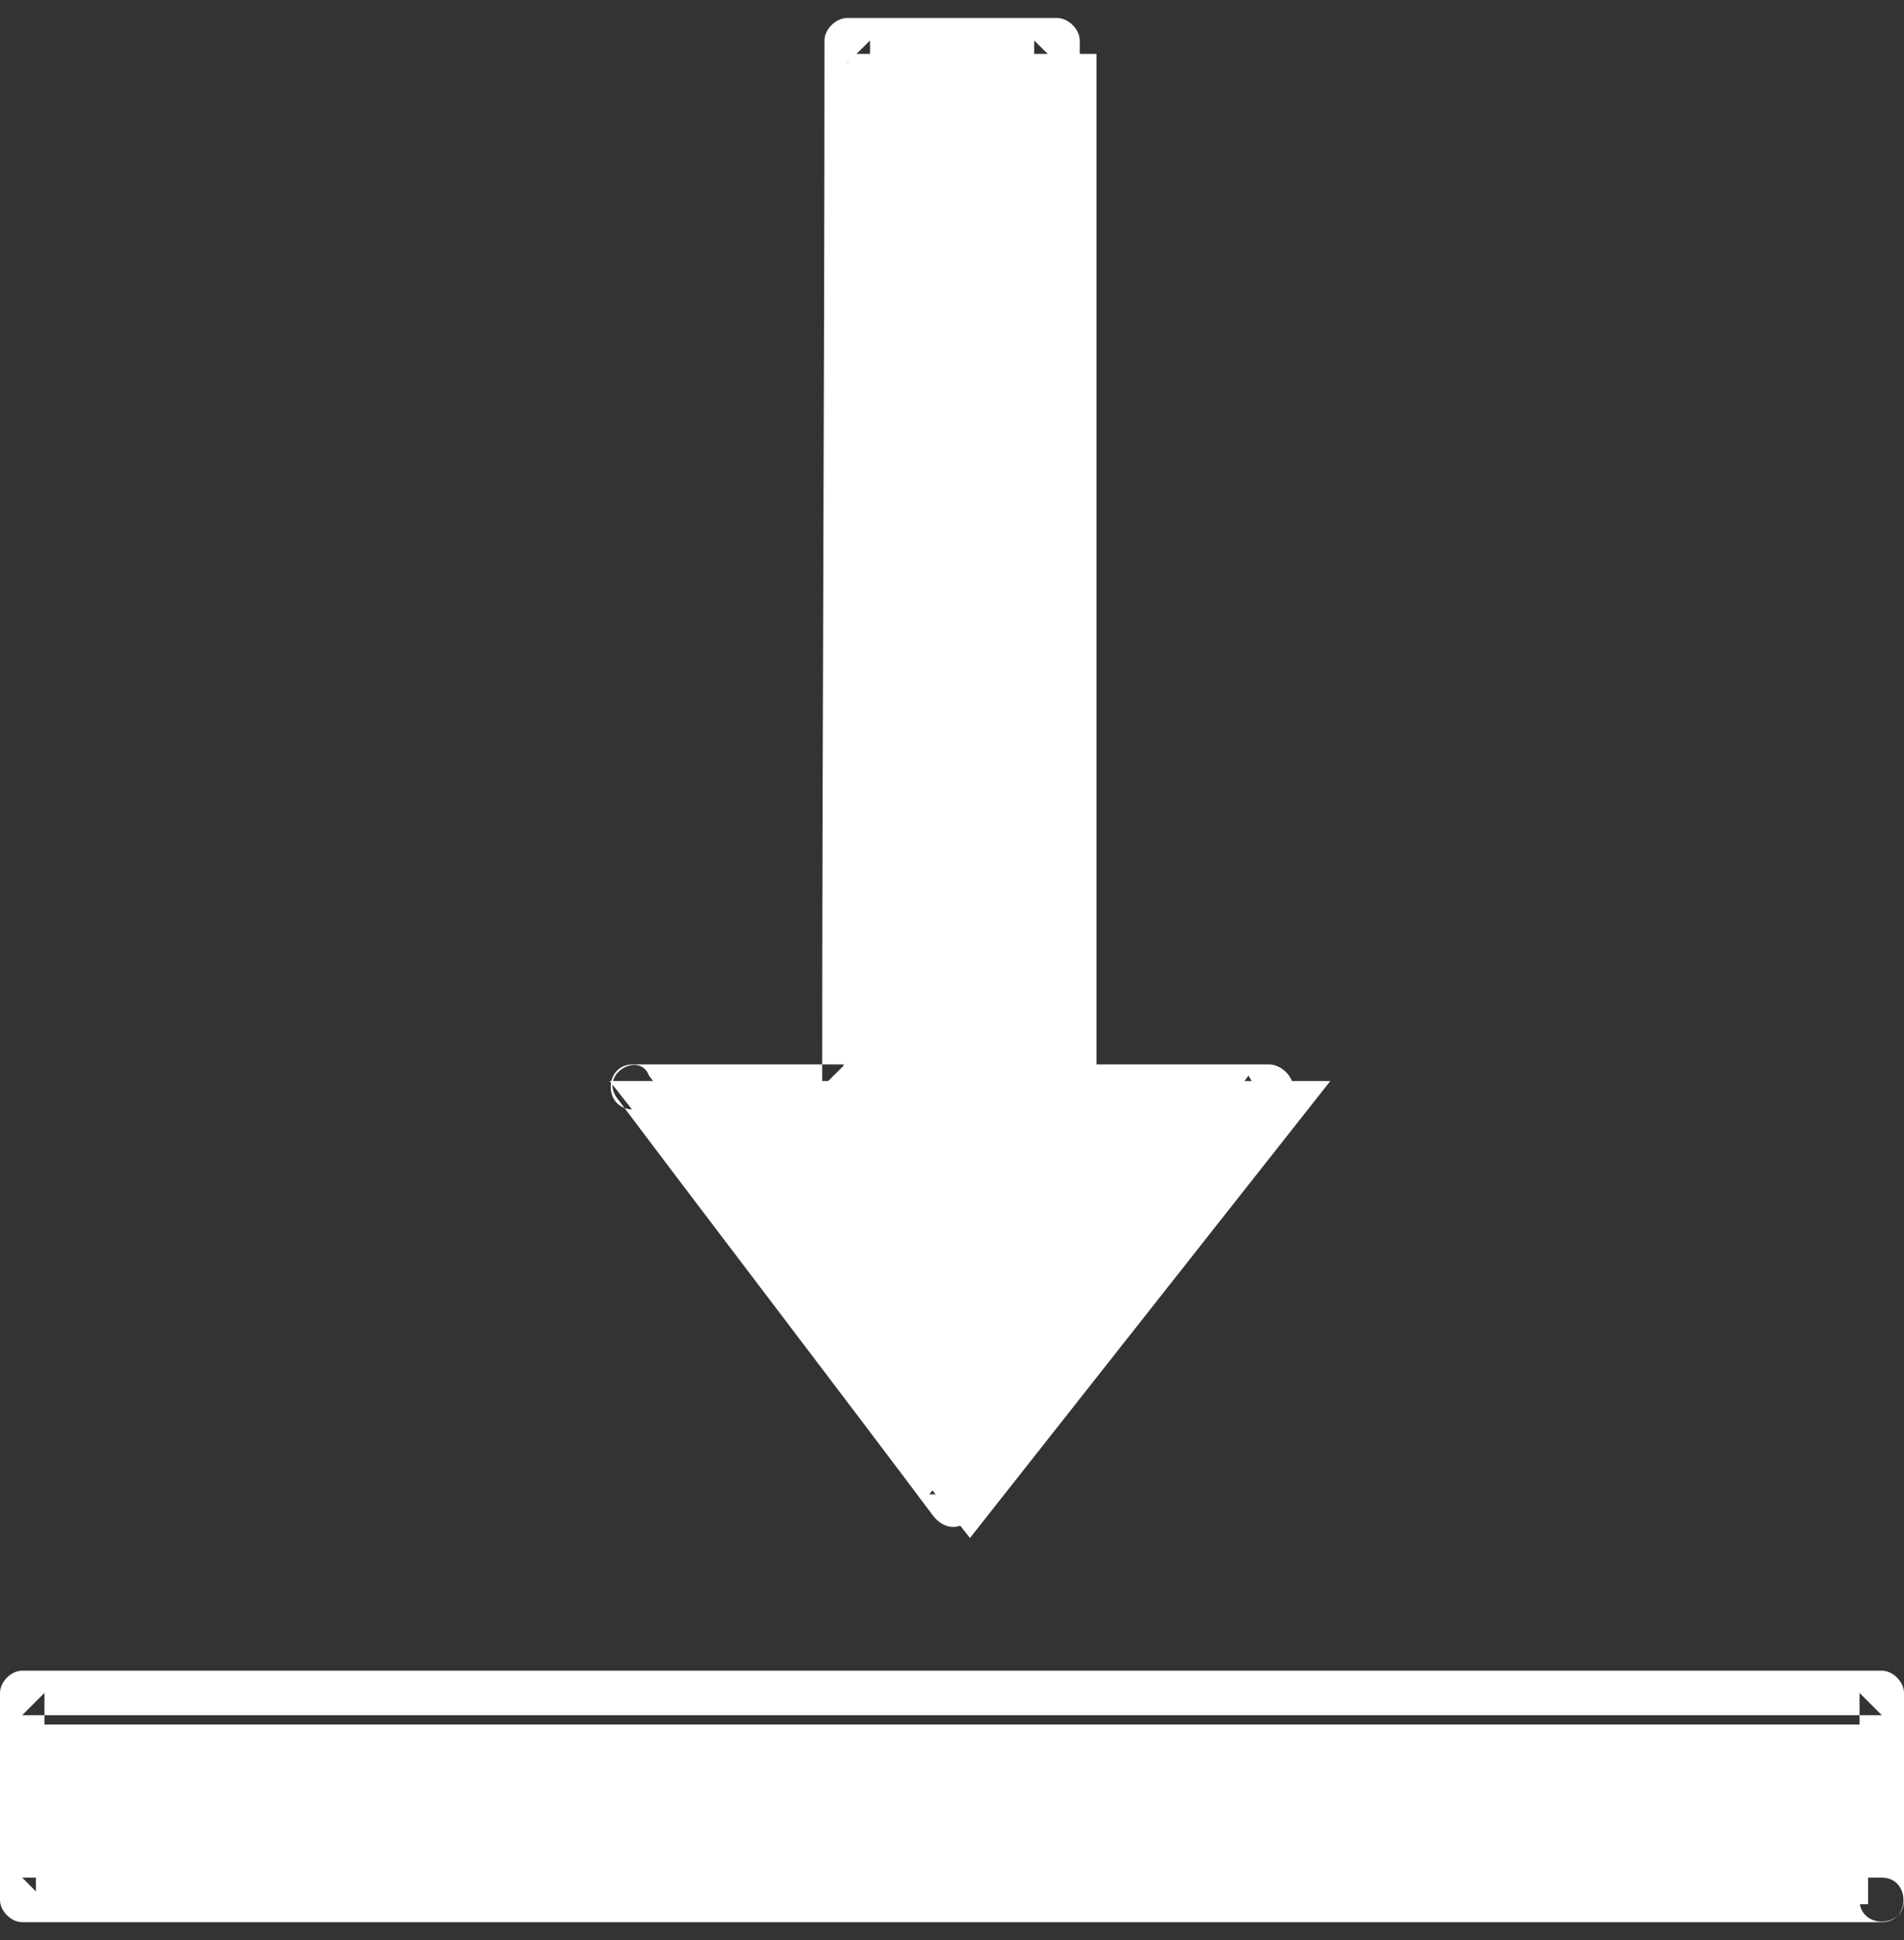<?xml version="1.0" encoding="UTF-8"?>
<svg width="53px" height="54px" viewBox="0 0 53 54" version="1.1" xmlns="http://www.w3.org/2000/svg" xmlns:xlink="http://www.w3.org/1999/xlink">
    <rect x="0" y="0" width="53" height="54" fill="#333333" stroke="none"/>
    <!-- Generator: Sketch 52.2 (67145) - http://www.bohemiancoding.com/sketch -->
    <title>downloal-all-icon</title>
    <desc>Created with Sketch.</desc>
    <g id="Page-1" stroke="none" stroke-width="1" fill="none" fill-rule="evenodd">
        <g id="Share-Modal" transform="translate(-57, -613)" fill="#FFFFFF">
            <g id="Group-10" transform="translate(57, 613)">
                <g id="downloal-all-icon">
                    <polygon id="Path" stroke="#FFFFFF" points="18 30.588 27 42 36 30.588 30.021 30.588 30.021 2 24.107 2 23.979 30.588"></polygon>
                    <path d="M17.178,30.566 C20.098,34.449 23.08,38.331 25.996,42.217 C26.314,42.594 26.757,42.594 27.075,42.217 C29.994,38.334 32.976,34.452 35.893,30.566 C36.21,30.189 35.766,29.626 35.322,29.626 L29.421,29.626 C29.612,29.815 29.865,30.064 30.056,30.253 L30.056,1.126 C30.056,0.813 29.739,0.5 29.421,0.5 L23.585,0.5 C23.267,0.5 22.95,0.813 22.95,1.126 C22.95,10.835 22.886,20.544 22.886,30.253 C23.077,30.064 23.329,29.815 23.52,29.626 L17.619,29.626 C16.794,29.626 16.794,30.879 17.619,30.879 L23.52,30.879 C23.837,30.879 24.155,30.566 24.155,30.253 C24.155,20.544 24.219,10.835 24.219,1.126 L23.585,1.753 L29.421,1.753 C29.23,1.564 28.978,1.315 28.787,1.126 L28.787,30.253 C28.787,30.566 29.104,30.879 29.421,30.879 L35.322,30.879 C35.132,30.566 34.941,30.253 34.752,29.939 C31.833,33.822 28.851,37.705 25.87,41.591 L26.948,41.591 C23.966,37.708 21.047,33.825 18.065,29.939 C17.812,29.252 16.67,29.878 17.178,30.566 L17.178,30.566 Z" id="Path"></path>
                    <polygon id="Path" points="1 48 52 48 52 53 1 53"></polygon>
                    <path d="M52.382,52.261 L0.618,52.261 C0.804,52.447 1.051,52.694 1.237,52.881 L1.237,47.119 C1.051,47.306 0.804,47.553 0.618,47.739 L52.382,47.739 L51.763,47.119 L51.763,52.881 C51.763,53.686 53,53.686 53,52.881 L53,47.119 C53,46.81 52.691,46.5 52.382,46.5 L0.618,46.5 C0.309,46.5 0,46.81 0,47.119 L0,52.881 C0,53.19 0.309,53.5 0.618,53.5 L52.382,53.5 C53.186,53.5 53.186,52.261 52.382,52.261 Z" id="Path"></path>
                </g>
            </g>
        </g>
    </g>
</svg>